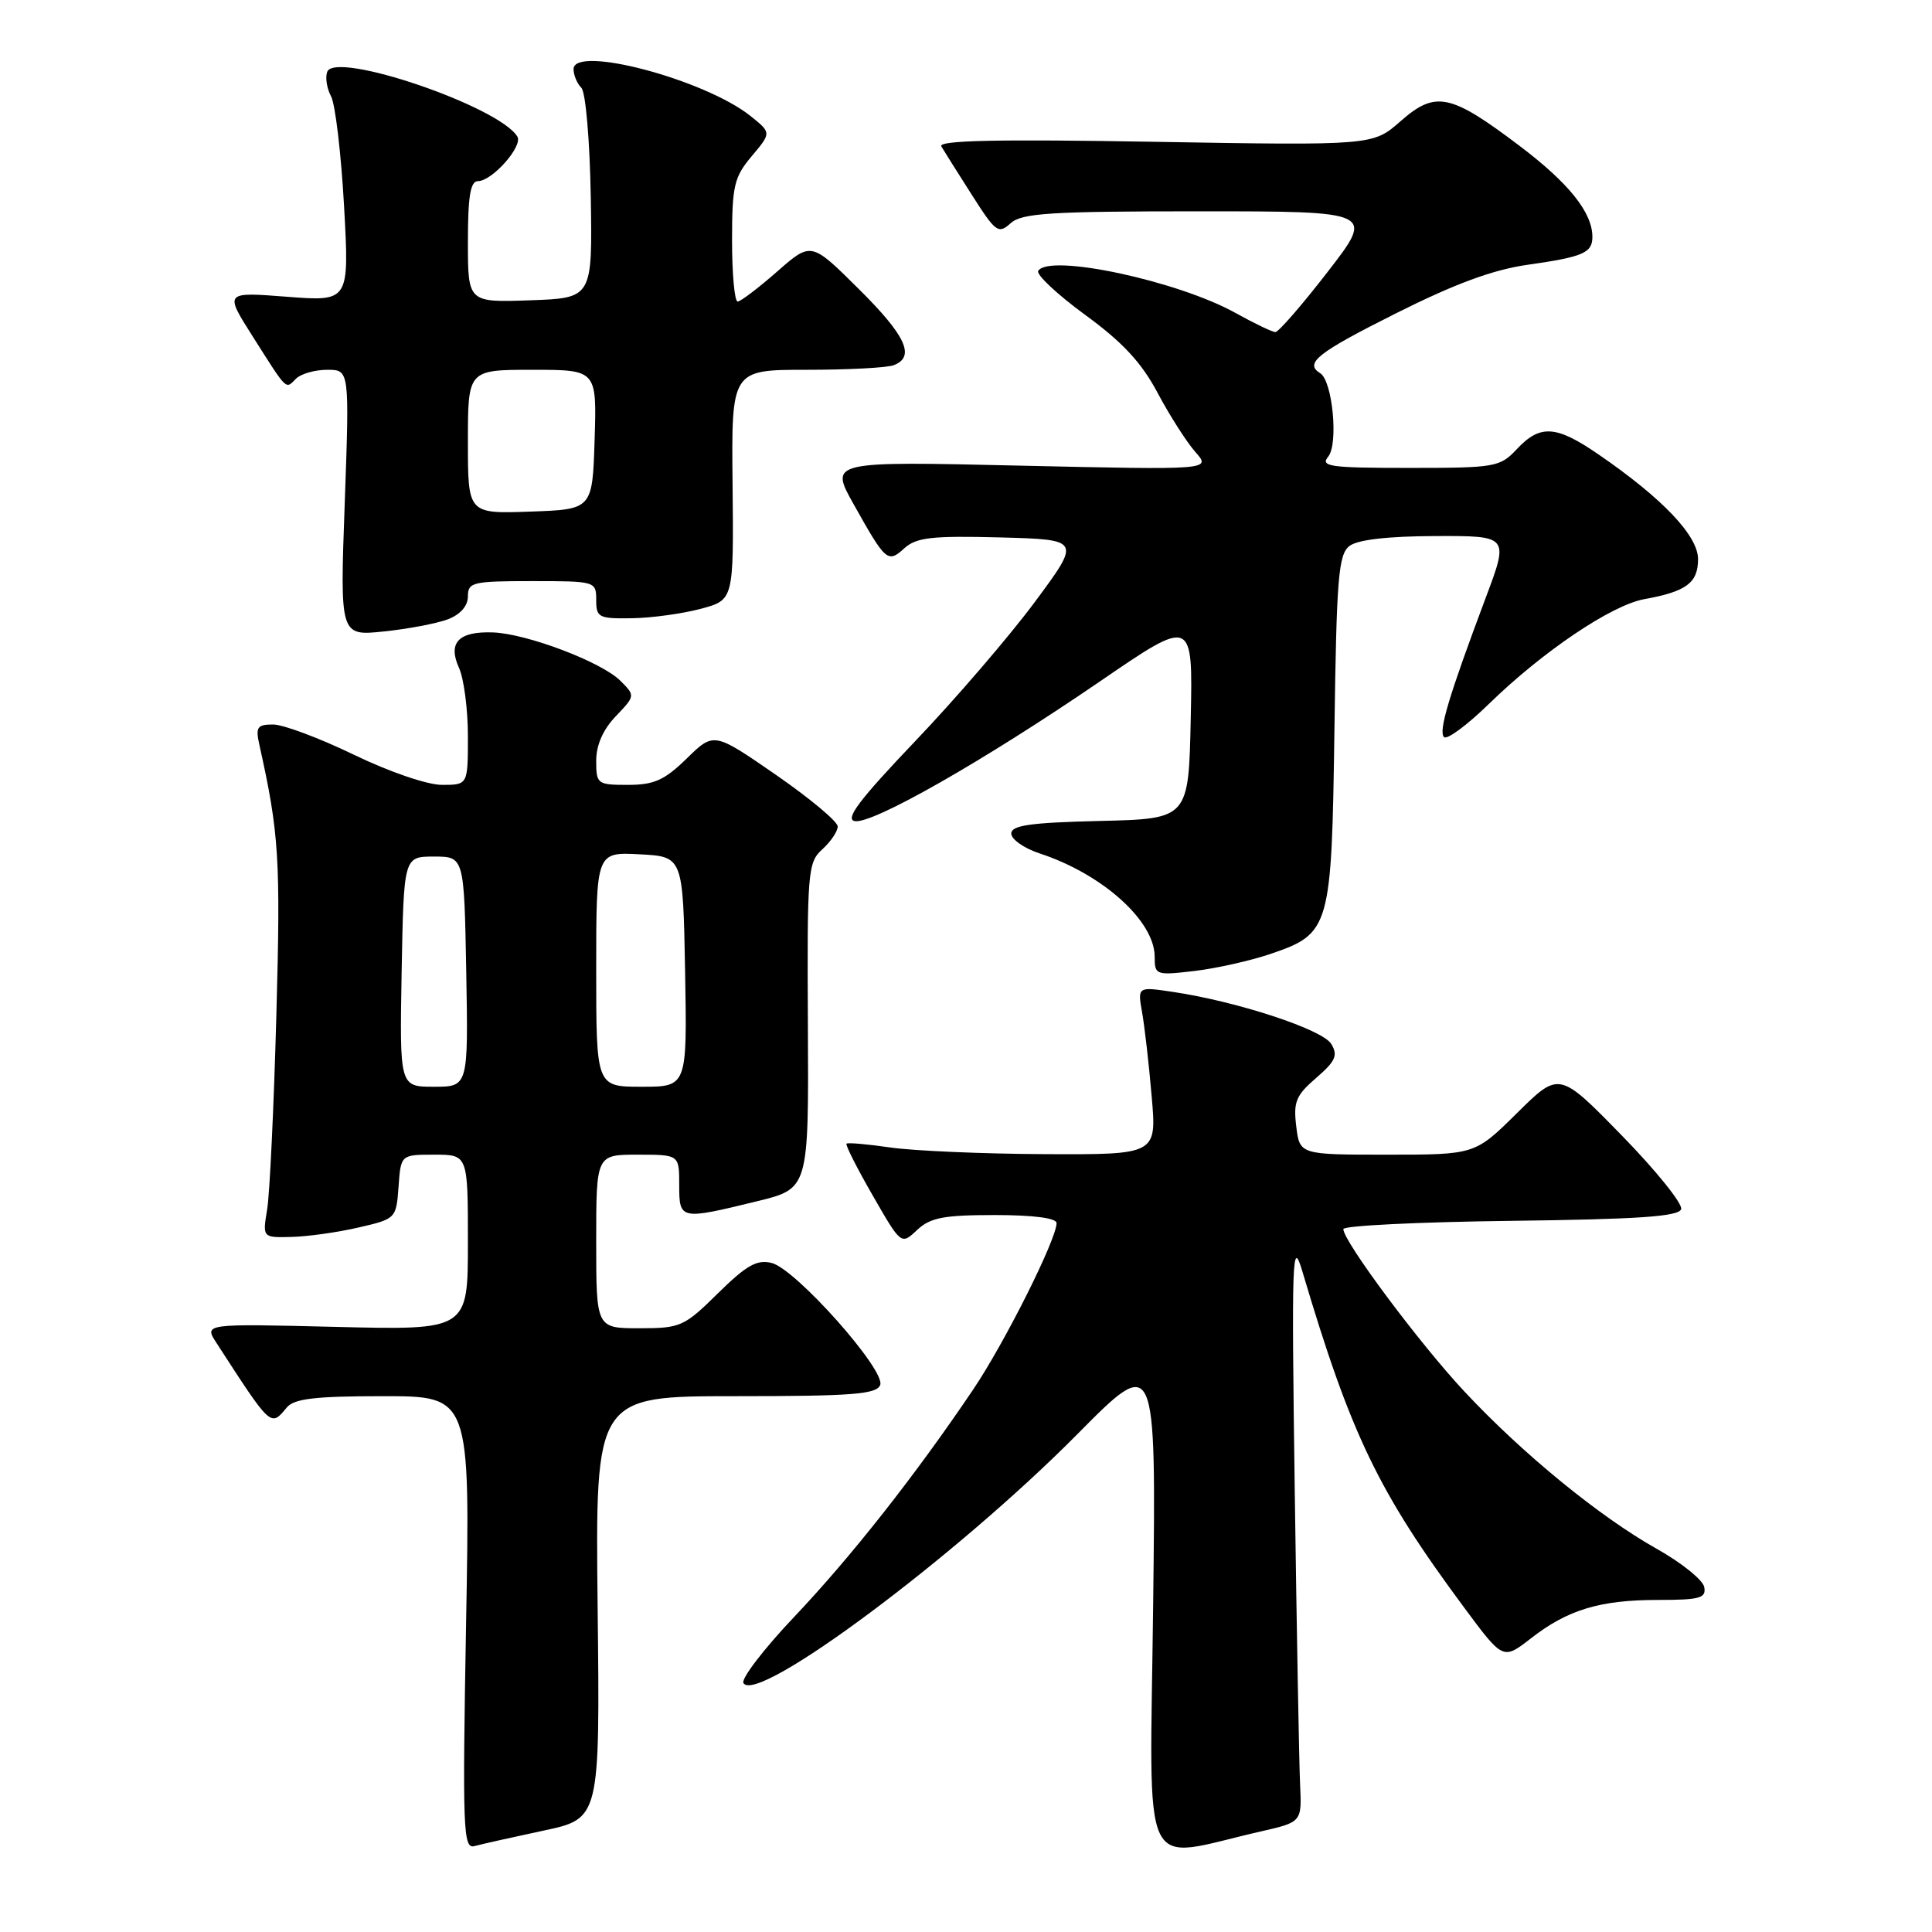 <?xml version="1.0" encoding="UTF-8" standalone="no"?>
<!DOCTYPE svg PUBLIC "-//W3C//DTD SVG 1.1//EN" "http://www.w3.org/Graphics/SVG/1.1/DTD/svg11.dtd" >
<svg xmlns="http://www.w3.org/2000/svg" xmlns:xlink="http://www.w3.org/1999/xlink" version="1.1" viewBox="0 0 256 256">
 <g >
 <path fill="currentColor"
d=" M 167.00 242.69 C 172.50 241.44 172.50 241.44 172.27 236.47 C 172.14 233.74 171.82 216.20 171.56 197.50 C 171.13 166.29 171.22 163.91 172.58 168.50 C 179.01 190.15 182.63 197.66 194.00 213.00 C 199.16 219.96 199.16 219.96 202.83 217.11 C 207.72 213.29 212.00 212.00 219.72 212.00 C 225.25 212.00 226.10 211.76 225.82 210.29 C 225.64 209.35 222.81 207.07 219.53 205.23 C 211.95 200.97 201.75 192.63 194.04 184.38 C 188.11 178.04 178.00 164.48 178.00 162.86 C 178.00 162.41 187.98 161.92 200.17 161.77 C 217.07 161.56 222.44 161.20 222.76 160.22 C 222.99 159.52 219.45 155.12 214.89 150.45 C 206.60 141.96 206.60 141.96 201.02 147.48 C 195.44 153.00 195.44 153.00 183.83 153.00 C 172.22 153.00 172.22 153.00 171.76 149.25 C 171.36 146.01 171.72 145.14 174.40 142.83 C 176.97 140.61 177.31 139.84 176.40 138.33 C 175.26 136.42 164.01 132.72 155.47 131.44 C 150.73 130.73 150.73 130.73 151.33 134.12 C 151.66 135.98 152.24 140.99 152.60 145.25 C 153.28 153.00 153.28 153.00 138.39 152.93 C 130.20 152.89 121.03 152.49 118.00 152.05 C 114.97 151.61 112.35 151.38 112.17 151.54 C 111.99 151.69 113.55 154.78 115.63 158.39 C 119.41 164.97 119.41 164.97 121.52 162.98 C 123.27 161.34 125.03 161.00 131.81 161.00 C 136.94 161.00 140.00 161.40 140.00 162.07 C 140.00 164.21 133.13 177.92 128.95 184.12 C 121.30 195.47 112.75 206.32 105.23 214.25 C 101.19 218.51 98.17 222.46 98.51 223.02 C 100.31 225.92 126.78 206.18 142.79 190.00 C 153.19 179.50 153.19 179.50 152.80 212.58 C 152.36 249.64 150.83 246.38 167.00 242.69 Z  M 72.00 242.57 C 79.50 240.98 79.50 240.98 79.19 212.99 C 78.88 185.00 78.88 185.00 97.47 185.00 C 112.94 185.00 116.16 184.75 116.63 183.52 C 117.38 181.57 105.45 168.15 102.25 167.35 C 100.30 166.86 98.91 167.65 95.13 171.37 C 90.65 175.79 90.17 176.00 84.72 176.00 C 79.00 176.00 79.00 176.00 79.00 164.50 C 79.00 153.00 79.00 153.00 84.50 153.00 C 90.00 153.00 90.00 153.00 90.00 157.00 C 90.00 161.65 90.09 161.67 100.33 159.17 C 107.16 157.50 107.16 157.50 107.05 135.94 C 106.94 115.44 107.03 114.28 108.97 112.53 C 110.08 111.52 111.00 110.16 111.00 109.51 C 111.00 108.86 107.31 105.78 102.80 102.66 C 94.59 96.99 94.59 96.99 91.00 100.50 C 88.05 103.38 86.67 104.00 83.21 104.00 C 79.14 104.00 79.00 103.89 79.00 100.80 C 79.00 98.73 79.91 96.66 81.60 94.90 C 84.18 92.20 84.18 92.18 82.21 90.21 C 79.72 87.72 69.84 83.97 65.33 83.80 C 60.76 83.63 59.30 85.16 60.83 88.52 C 61.47 89.94 62.00 94.00 62.00 97.55 C 62.00 104.00 62.00 104.00 58.57 104.00 C 56.62 104.00 51.59 102.28 46.88 100.00 C 42.33 97.80 37.52 96.00 36.19 96.00 C 34.07 96.00 33.84 96.34 34.38 98.75 C 36.98 110.44 37.19 113.78 36.62 134.50 C 36.29 146.60 35.74 158.19 35.40 160.25 C 34.78 164.00 34.78 164.00 38.64 163.90 C 40.76 163.85 44.75 163.29 47.50 162.65 C 52.46 161.51 52.50 161.46 52.81 157.25 C 53.11 153.00 53.11 153.00 57.56 153.00 C 62.00 153.00 62.00 153.00 62.00 164.63 C 62.00 176.25 62.00 176.25 44.51 175.82 C 27.02 175.39 27.02 175.39 28.68 177.94 C 35.98 189.21 35.85 189.09 38.00 186.50 C 38.97 185.33 41.75 185.00 50.77 185.00 C 62.30 185.00 62.30 185.00 61.76 215.03 C 61.27 242.51 61.37 245.02 62.86 244.62 C 63.76 244.37 67.88 243.45 72.00 242.57 Z  M 168.32 126.41 C 176.27 123.70 176.45 123.06 176.82 96.61 C 177.10 76.49 177.35 73.46 178.82 72.34 C 179.91 71.51 183.92 71.05 190.22 71.03 C 199.95 71.00 199.95 71.00 196.85 79.25 C 191.95 92.31 190.58 96.91 191.34 97.67 C 191.73 98.06 194.40 96.09 197.27 93.29 C 204.42 86.32 213.54 80.17 217.89 79.39 C 223.46 78.38 225.00 77.23 225.00 74.09 C 225.00 70.99 220.31 66.05 211.82 60.22 C 206.19 56.35 204.09 56.21 201.00 59.50 C 198.75 61.90 198.15 62.00 186.70 62.00 C 176.23 62.00 174.91 61.82 175.99 60.51 C 177.37 58.85 176.57 50.47 174.94 49.46 C 172.79 48.13 174.54 46.75 184.99 41.51 C 192.81 37.59 197.84 35.73 202.45 35.08 C 209.77 34.04 211.00 33.51 211.00 31.39 C 211.00 28.16 207.89 24.27 201.34 19.32 C 192.17 12.39 190.22 11.99 185.58 16.06 C 181.92 19.28 181.92 19.28 152.99 18.79 C 132.08 18.43 124.25 18.60 124.73 19.40 C 125.09 20.00 126.91 22.90 128.78 25.83 C 131.93 30.78 132.29 31.05 133.91 29.58 C 135.40 28.24 139.12 28.00 158.89 28.00 C 182.13 28.00 182.13 28.00 175.94 36.00 C 172.54 40.40 169.41 44.00 169.00 44.00 C 168.59 44.00 166.24 42.87 163.77 41.50 C 156.14 37.23 139.01 33.56 137.57 35.89 C 137.27 36.37 140.06 38.99 143.76 41.70 C 148.74 45.33 151.26 48.04 153.39 52.06 C 154.98 55.05 157.23 58.57 158.39 59.89 C 160.50 62.27 160.50 62.27 135.21 61.70 C 109.92 61.12 109.92 61.12 113.11 66.81 C 117.38 74.43 117.63 74.65 119.84 72.64 C 121.43 71.21 123.48 70.98 132.49 71.21 C 143.25 71.50 143.25 71.50 137.11 79.78 C 133.73 84.33 126.59 92.64 121.23 98.25 C 113.91 105.93 111.93 108.53 113.25 108.80 C 115.55 109.26 130.39 100.80 145.78 90.27 C 158.06 81.86 158.06 81.86 157.78 95.18 C 157.50 108.50 157.50 108.50 145.75 108.78 C 136.52 109.00 134.00 109.36 134.00 110.45 C 134.00 111.22 135.69 112.40 137.75 113.08 C 146.08 115.81 153.00 122.03 153.00 126.77 C 153.00 129.20 153.15 129.26 158.27 128.66 C 161.16 128.32 165.69 127.30 168.32 126.41 Z  M 59.35 82.06 C 61.01 81.42 62.00 80.29 62.00 79.02 C 62.00 77.15 62.63 77.00 70.50 77.00 C 78.90 77.00 79.00 77.03 79.00 79.50 C 79.00 81.83 79.33 81.99 83.75 81.92 C 86.36 81.88 90.46 81.31 92.86 80.67 C 97.22 79.50 97.22 79.50 97.07 64.25 C 96.91 49.00 96.91 49.00 106.87 49.00 C 112.35 49.00 117.55 48.73 118.42 48.39 C 121.33 47.28 120.05 44.49 113.74 38.24 C 107.48 32.03 107.48 32.03 102.99 35.97 C 100.52 38.14 98.16 39.93 97.75 39.96 C 97.34 39.98 97.00 36.35 97.00 31.89 C 97.00 24.62 97.27 23.47 99.61 20.69 C 102.22 17.59 102.22 17.59 99.43 15.36 C 93.36 10.52 76.00 5.93 76.00 9.16 C 76.00 9.95 76.46 11.06 77.03 11.63 C 77.60 12.20 78.15 18.54 78.28 26.08 C 78.50 39.50 78.50 39.50 70.25 39.79 C 62.00 40.08 62.00 40.08 62.00 32.04 C 62.00 26.03 62.33 24.00 63.33 24.00 C 65.22 24.00 69.33 19.35 68.55 18.09 C 66.08 14.08 44.43 6.71 43.36 9.51 C 43.08 10.24 43.30 11.70 43.86 12.75 C 44.43 13.79 45.20 20.35 45.59 27.31 C 46.29 39.96 46.29 39.96 38.01 39.32 C 29.74 38.68 29.74 38.68 33.49 44.59 C 38.15 51.93 37.81 51.59 39.22 50.18 C 39.87 49.53 41.73 49.00 43.36 49.00 C 46.31 49.00 46.31 49.00 45.68 66.64 C 45.04 84.28 45.04 84.28 50.87 83.67 C 54.08 83.34 57.90 82.61 59.35 82.06 Z  M 53.22 128.75 C 53.50 113.50 53.50 113.50 57.50 113.50 C 61.50 113.50 61.50 113.50 61.78 128.75 C 62.05 144.00 62.05 144.00 57.50 144.00 C 52.95 144.00 52.95 144.00 53.22 128.75 Z  M 79.00 128.45 C 79.00 112.90 79.00 112.90 84.75 113.20 C 90.50 113.50 90.50 113.50 90.78 128.75 C 91.05 144.00 91.05 144.00 85.03 144.00 C 79.00 144.00 79.00 144.00 79.00 128.45 Z  M 62.00 58.54 C 62.00 49.00 62.00 49.00 70.54 49.00 C 79.08 49.00 79.08 49.00 78.79 58.25 C 78.50 67.50 78.50 67.50 70.25 67.79 C 62.00 68.08 62.00 68.08 62.00 58.54 Z "/>
</g>
</svg>